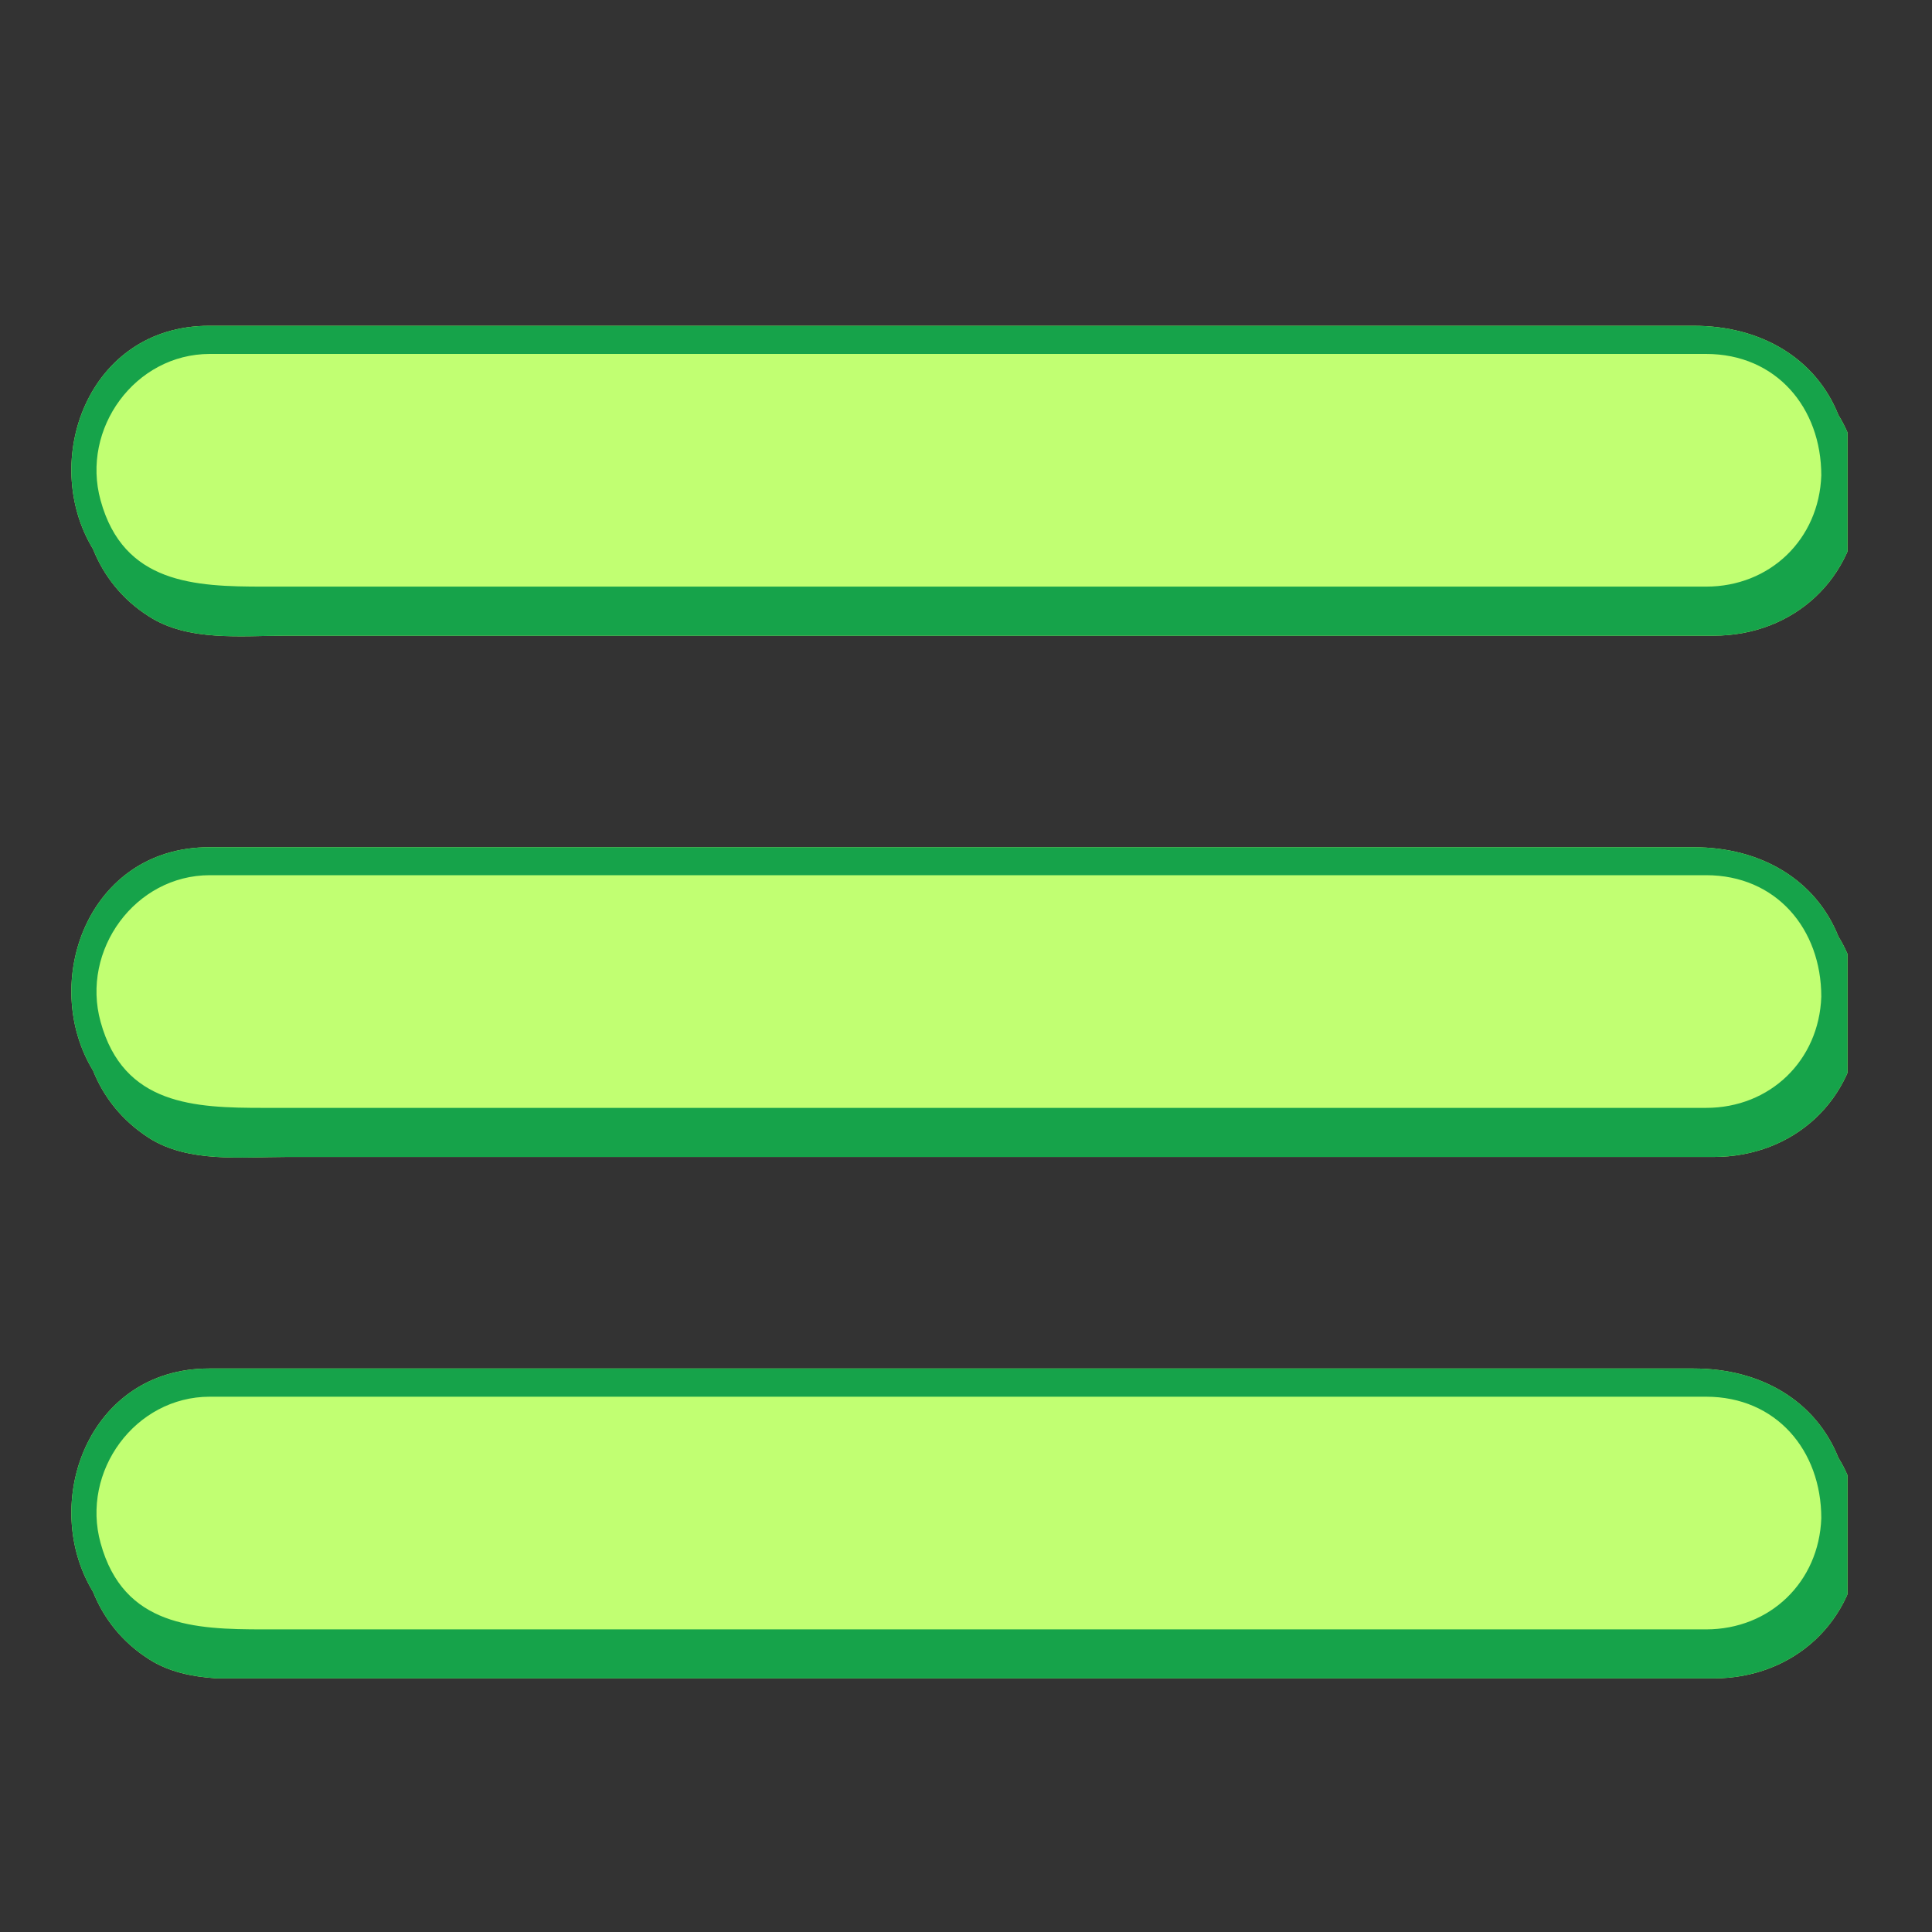 <svg xmlns="http://www.w3.org/2000/svg" xmlns:xlink="http://www.w3.org/1999/xlink" width="40" zoomAndPan="magnify" viewBox="0 0 30 30" height="40" preserveAspectRatio="xMidYMid meet" version="1.0"><rect x="0" y="0" width="30" height="30" fill="#333333" stroke="none"/><defs><clipPath id="77e8754ef9"><path d="M 1.109 21 L 28.688 21 L 28.688 26.062 L 1.109 26.062 Z M 1.109 21 " clip-rule="nonzero"/></clipPath><clipPath id="d44bae7962"><path d="M 1.109 5.039 L 28.688 5.039 L 28.688 10 L 1.109 10 Z M 1.109 5.039 " clip-rule="nonzero"/></clipPath><clipPath id="c24a0e7a48"><path d="M 1.109 13 L 28.688 13 L 28.688 18 L 1.109 18 Z M 1.109 13 " clip-rule="nonzero"/></clipPath><clipPath id="5e412c90c0"><path d="M 1.109 5.039 L 28.688 5.039 L 28.688 10 L 1.109 10 Z M 1.109 5.039 " clip-rule="nonzero"/></clipPath><clipPath id="532ef475e4"><path d="M 1.109 13 L 28.688 13 L 28.688 18 L 1.109 18 Z M 1.109 13 " clip-rule="nonzero"/></clipPath><clipPath id="1590bcb2a4"><path d="M 1.109 21 L 28.688 21 L 28.688 26.062 L 1.109 26.062 Z M 1.109 21 " clip-rule="nonzero"/></clipPath></defs><g clip-path="url(#77e8754ef9)"><path fill="#c1ff72" d="M 28.547 22.637 C 28.199 21.762 27.352 21.25 26.301 21.25 C 26.301 21.25 3.246 21.25 3.246 21.25 C 1.363 21.25 0.613 23.352 1.445 24.719 C 1.609 25.129 1.895 25.5 2.316 25.766 C 2.926 26.156 3.746 26.062 4.441 26.062 C 4.441 26.062 26.609 26.062 26.609 26.062 C 27.852 26.062 28.816 25.176 28.879 23.934 C 28.879 23.922 28.883 23.91 28.883 23.902 C 28.883 23.887 28.883 23.875 28.879 23.867 C 28.875 23.391 28.758 22.977 28.547 22.637 Z M 28.547 22.637 " fill-opacity="1" fill-rule="nonzero"/></g><g clip-path="url(#d44bae7962)"><path fill="#c1ff72" d="M 2.316 9.574 C 2.926 9.965 3.746 9.871 4.441 9.871 C 4.441 9.871 26.609 9.871 26.609 9.871 C 27.852 9.871 28.816 8.984 28.879 7.742 C 28.879 7.73 28.883 7.719 28.883 7.711 C 28.883 7.699 28.883 7.688 28.879 7.676 C 28.875 7.199 28.758 6.785 28.547 6.445 C 28.199 5.57 27.352 5.059 26.301 5.059 C 26.301 5.059 3.246 5.059 3.246 5.059 C 1.363 5.059 0.613 7.16 1.445 8.527 C 1.609 8.938 1.895 9.309 2.316 9.574 Z M 2.316 9.574 " fill-opacity="1" fill-rule="nonzero"/></g><g clip-path="url(#c24a0e7a48)"><path fill="#c1ff72" d="M 28.547 14.543 C 28.199 13.668 27.352 13.156 26.301 13.156 C 26.301 13.156 3.246 13.156 3.246 13.156 C 1.363 13.156 0.613 15.258 1.445 16.625 C 1.609 17.035 1.895 17.402 2.316 17.672 C 2.926 18.059 3.746 17.965 4.441 17.965 C 4.441 17.965 26.609 17.965 26.609 17.965 C 27.852 17.965 28.816 17.082 28.879 15.836 C 28.879 15.828 28.883 15.816 28.883 15.805 C 28.883 15.793 28.883 15.781 28.879 15.77 C 28.875 15.297 28.758 14.883 28.547 14.543 Z M 28.547 14.543 " fill-opacity="1" fill-rule="nonzero"/></g><g clip-path="url(#5e412c90c0)"><path fill="#16a34a" d="M 2.316 9.574 C 2.926 9.965 3.746 9.871 4.441 9.871 C 4.441 9.871 26.609 9.871 26.609 9.871 C 27.852 9.871 28.816 8.984 28.879 7.742 C 28.879 7.73 28.883 7.719 28.883 7.711 C 28.883 7.699 28.883 7.688 28.879 7.676 C 28.875 7.199 28.758 6.785 28.547 6.445 C 28.199 5.57 27.352 5.059 26.301 5.059 C 26.301 5.059 3.246 5.059 3.246 5.059 C 1.363 5.059 0.613 7.16 1.445 8.527 C 1.609 8.938 1.895 9.309 2.316 9.574 Z M 3.258 5.496 C 3.258 5.496 26.492 5.496 26.492 5.496 C 27.582 5.496 28.281 6.332 28.281 7.383 C 28.246 8.375 27.484 9.109 26.492 9.109 C 26.492 9.109 4.094 9.109 4.094 9.109 C 3.023 9.109 1.918 9.066 1.562 7.77 C 1.254 6.656 2.098 5.496 3.258 5.496 Z M 3.258 5.496 " fill-opacity="1" fill-rule="nonzero"/></g><g clip-path="url(#532ef475e4)"><path fill="#16a34a" d="M 28.547 14.543 C 28.199 13.668 27.352 13.156 26.301 13.156 C 26.301 13.156 3.246 13.156 3.246 13.156 C 1.363 13.156 0.613 15.258 1.445 16.625 C 1.609 17.035 1.895 17.402 2.316 17.672 C 2.926 18.059 3.746 17.965 4.441 17.965 C 4.441 17.965 26.609 17.965 26.609 17.965 C 27.852 17.965 28.816 17.082 28.879 15.836 C 28.879 15.828 28.883 15.816 28.883 15.805 C 28.883 15.793 28.883 15.781 28.879 15.77 C 28.875 15.297 28.758 14.883 28.547 14.543 Z M 26.492 17.203 C 26.492 17.203 4.094 17.203 4.094 17.203 C 3.023 17.203 1.918 17.164 1.562 15.867 C 1.254 14.754 2.098 13.59 3.258 13.59 C 3.258 13.59 26.492 13.59 26.492 13.59 C 27.582 13.59 28.281 14.426 28.281 15.477 C 28.246 16.469 27.484 17.203 26.492 17.203 Z M 26.492 17.203 " fill-opacity="1" fill-rule="nonzero"/></g><g clip-path="url(#1590bcb2a4)"><path fill="#16a34a" d="M 28.547 22.637 C 28.199 21.762 27.352 21.25 26.301 21.25 C 26.301 21.25 3.246 21.25 3.246 21.25 C 1.363 21.25 0.613 23.352 1.445 24.719 C 1.609 25.129 1.895 25.5 2.316 25.766 C 2.926 26.156 3.746 26.062 4.441 26.062 C 4.441 26.062 26.609 26.062 26.609 26.062 C 27.852 26.062 28.816 25.176 28.879 23.934 C 28.879 23.922 28.883 23.91 28.883 23.902 C 28.883 23.887 28.883 23.875 28.879 23.867 C 28.875 23.391 28.758 22.977 28.547 22.637 Z M 26.492 25.301 C 26.492 25.301 4.094 25.301 4.094 25.301 C 3.023 25.301 1.918 25.258 1.562 23.961 C 1.254 22.848 2.098 21.688 3.258 21.688 C 3.258 21.688 26.492 21.688 26.492 21.688 C 27.582 21.688 28.281 22.523 28.281 23.574 C 28.246 24.566 27.484 25.301 26.492 25.301 Z M 26.492 25.301 " fill-opacity="1" fill-rule="nonzero"/></g></svg>
